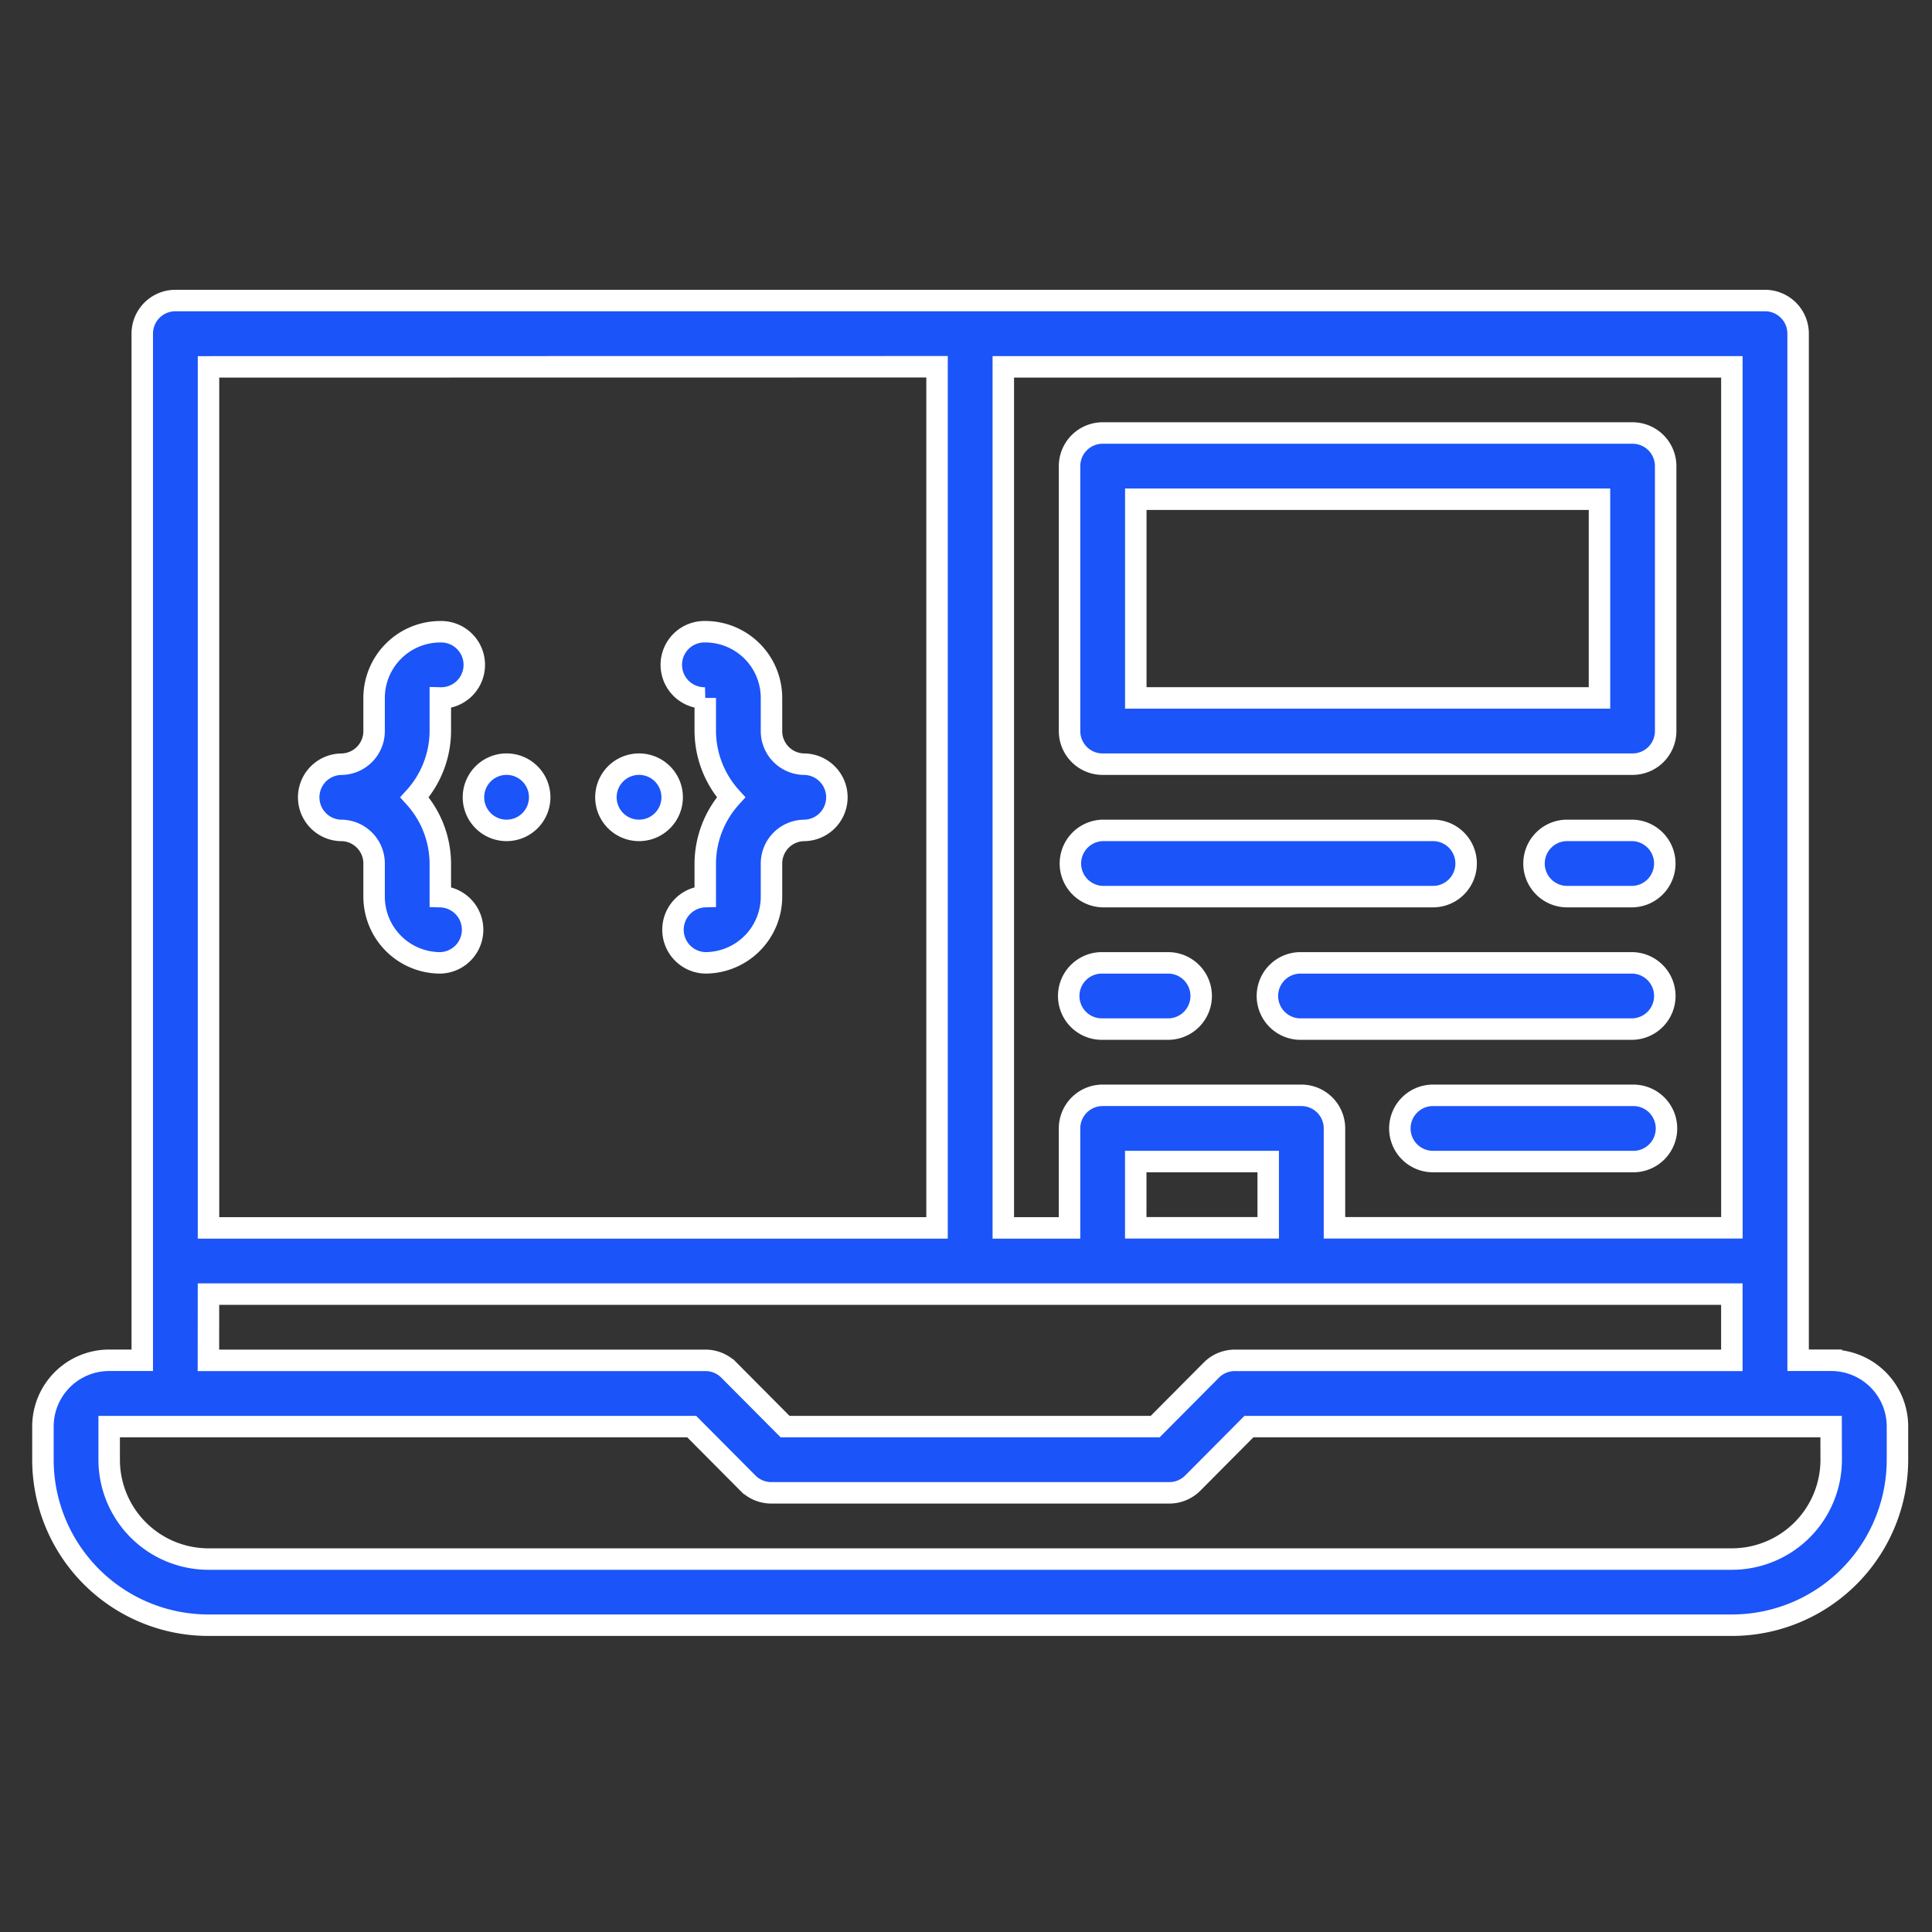 <?xml version="1.0" encoding="UTF-8"?> <svg xmlns="http://www.w3.org/2000/svg" xmlns:xlink="http://www.w3.org/1999/xlink" width="90" height="90" viewBox="0 0 90 90"><rect x="0" y="0" width="90" height="90" fill="#333333" stroke="none"/><defs><clipPath id="clip-path"><rect id="Rectangle_2" data-name="Rectangle 2" width="90" height="90" transform="translate(491 70)" fill="#fff" stroke="#707070" stroke-width="1"></rect></clipPath></defs><g id="Mask_Group_2" data-name="Mask Group 2" transform="translate(-491 -70)" clip-path="url(#clip-path)"><g id="Group_183" data-name="Group 183" transform="translate(20.391 224.373)"><path id="Path_37" data-name="Path 37" d="M188.306,154.366h-1.543V106.543A1.542,1.542,0,0,0,185.22,105h-74.05a1.543,1.543,0,0,0-1.543,1.543v47.824h-1.543A3.085,3.085,0,0,0,105,157.452v1.543a7.712,7.712,0,0,0,7.713,7.713h70.964a7.712,7.712,0,0,0,7.714-7.713v-1.543a3.085,3.085,0,0,0-3.085-3.085Zm-4.628-6.171H165.165v-4.628a1.543,1.543,0,0,0-1.543-1.543h-9.256a1.543,1.543,0,0,0-1.543,1.543V148.2h-3.085v-40.11h33.939Zm-21.6,0h-6.171V145.11h6.171Zm-15.427-40.11V148.2H112.713v-40.11Zm-33.939,43.2h70.964v3.085h-23.14a1.541,1.541,0,0,0-1.1.448l-2.623,2.638H139.572l-2.623-2.638a1.541,1.541,0,0,0-1.1-.448h-23.14Zm75.592,7.714a4.628,4.628,0,0,1-4.628,4.628H112.714a4.628,4.628,0,0,1-4.628-4.628v-1.543h27.136l2.623,2.638a1.541,1.541,0,0,0,1.1.448h18.512a1.541,1.541,0,0,0,1.1-.448l2.623-2.638H188.3Z" transform="translate(367.609 -245.373)" fill="#1b54f8" stroke="#fff" stroke-width="1"></path><path id="Path_38" data-name="Path 38" d="M176.543,201.756a1.542,1.542,0,0,1,1.543,1.543v1.543a3.085,3.085,0,0,0,3.085,3.085,1.543,1.543,0,0,0,0-3.085V203.3a4.629,4.629,0,0,0-1.2-3.085,4.628,4.628,0,0,0,1.2-3.085v-1.543a1.543,1.543,0,1,0,0-3.085,3.085,3.085,0,0,0-3.085,3.085v1.543a1.543,1.543,0,0,1-1.543,1.543,1.543,1.543,0,0,0,0,3.085Z" transform="translate(309.95 -317.446)" fill="#1b54f8" stroke="#fff" stroke-width="1"></path><path id="Path_39" data-name="Path 39" d="M272.793,195.585v1.543a4.629,4.629,0,0,0,1.2,3.085,4.628,4.628,0,0,0-1.2,3.085v1.543a1.543,1.543,0,0,0,0,3.085,3.085,3.085,0,0,0,3.085-3.085V203.3a1.543,1.543,0,0,1,1.543-1.543,1.543,1.543,0,0,0,0-3.085,1.543,1.543,0,0,1-1.543-1.543v-1.543a3.085,3.085,0,0,0-3.085-3.085,1.543,1.543,0,1,0,0,3.085Z" transform="translate(230.67 -317.446)" fill="#1b54f8" stroke="#fff" stroke-width="1"></path><path id="Path_40" data-name="Path 40" d="M255.293,230.585a1.543,1.543,0,1,0-1.543-1.543A1.543,1.543,0,0,0,255.293,230.585Z" transform="translate(245.085 -346.275)" fill="#1b54f8" stroke="#fff" stroke-width="1"></path><path id="Path_41" data-name="Path 41" d="M220.293,230.585a1.543,1.543,0,1,0-1.543-1.543A1.543,1.543,0,0,0,220.293,230.585Z" transform="translate(273.914 -346.275)" fill="#1b54f8" stroke="#fff" stroke-width="1"></path><path id="Path_42" data-name="Path 42" d="M377.793,155.427h24.683a1.543,1.543,0,0,0,1.543-1.543V141.543A1.543,1.543,0,0,0,402.476,140H377.793a1.543,1.543,0,0,0-1.543,1.543v12.342a1.543,1.543,0,0,0,1.543,1.543Zm1.543-12.342h21.6v9.256h-21.6Z" transform="translate(144.183 -274.202)" fill="#1b54f8" stroke="#fff" stroke-width="1"></path><path id="Path_43" data-name="Path 43" d="M377.793,248.085H393.22a1.543,1.543,0,0,0,0-3.085H377.793a1.543,1.543,0,0,0,0,3.085Z" transform="translate(144.183 -360.69)" fill="#1b54f8" stroke="#fff" stroke-width="1"></path><path id="Path_44" data-name="Path 44" d="M503.378,245h-3.085a1.543,1.543,0,0,0,0,3.085h3.085a1.543,1.543,0,0,0,0-3.085Z" transform="translate(43.28 -360.69)" fill="#1b54f8" stroke="#fff" stroke-width="1"></path><path id="Path_45" data-name="Path 45" d="M445.72,280H430.293a1.543,1.543,0,1,0,0,3.085H445.72a1.543,1.543,0,0,0,0-3.085Z" transform="translate(100.939 -389.519)" fill="#1b54f8" stroke="#fff" stroke-width="1"></path><path id="Path_46" data-name="Path 46" d="M377.793,283.085h3.085a1.543,1.543,0,0,0,0-3.085h-3.085a1.543,1.543,0,1,0,0,3.085Z" transform="translate(144.183 -389.519)" fill="#1b54f8" stroke="#fff" stroke-width="1"></path><path id="Path_47" data-name="Path 47" d="M474.549,315h-9.256a1.543,1.543,0,1,0,0,3.085h9.256a1.543,1.543,0,1,0,0-3.085Z" transform="translate(72.109 -418.348)" fill="#1b54f8" stroke="#fff" stroke-width="1"></path></g></g></svg> 